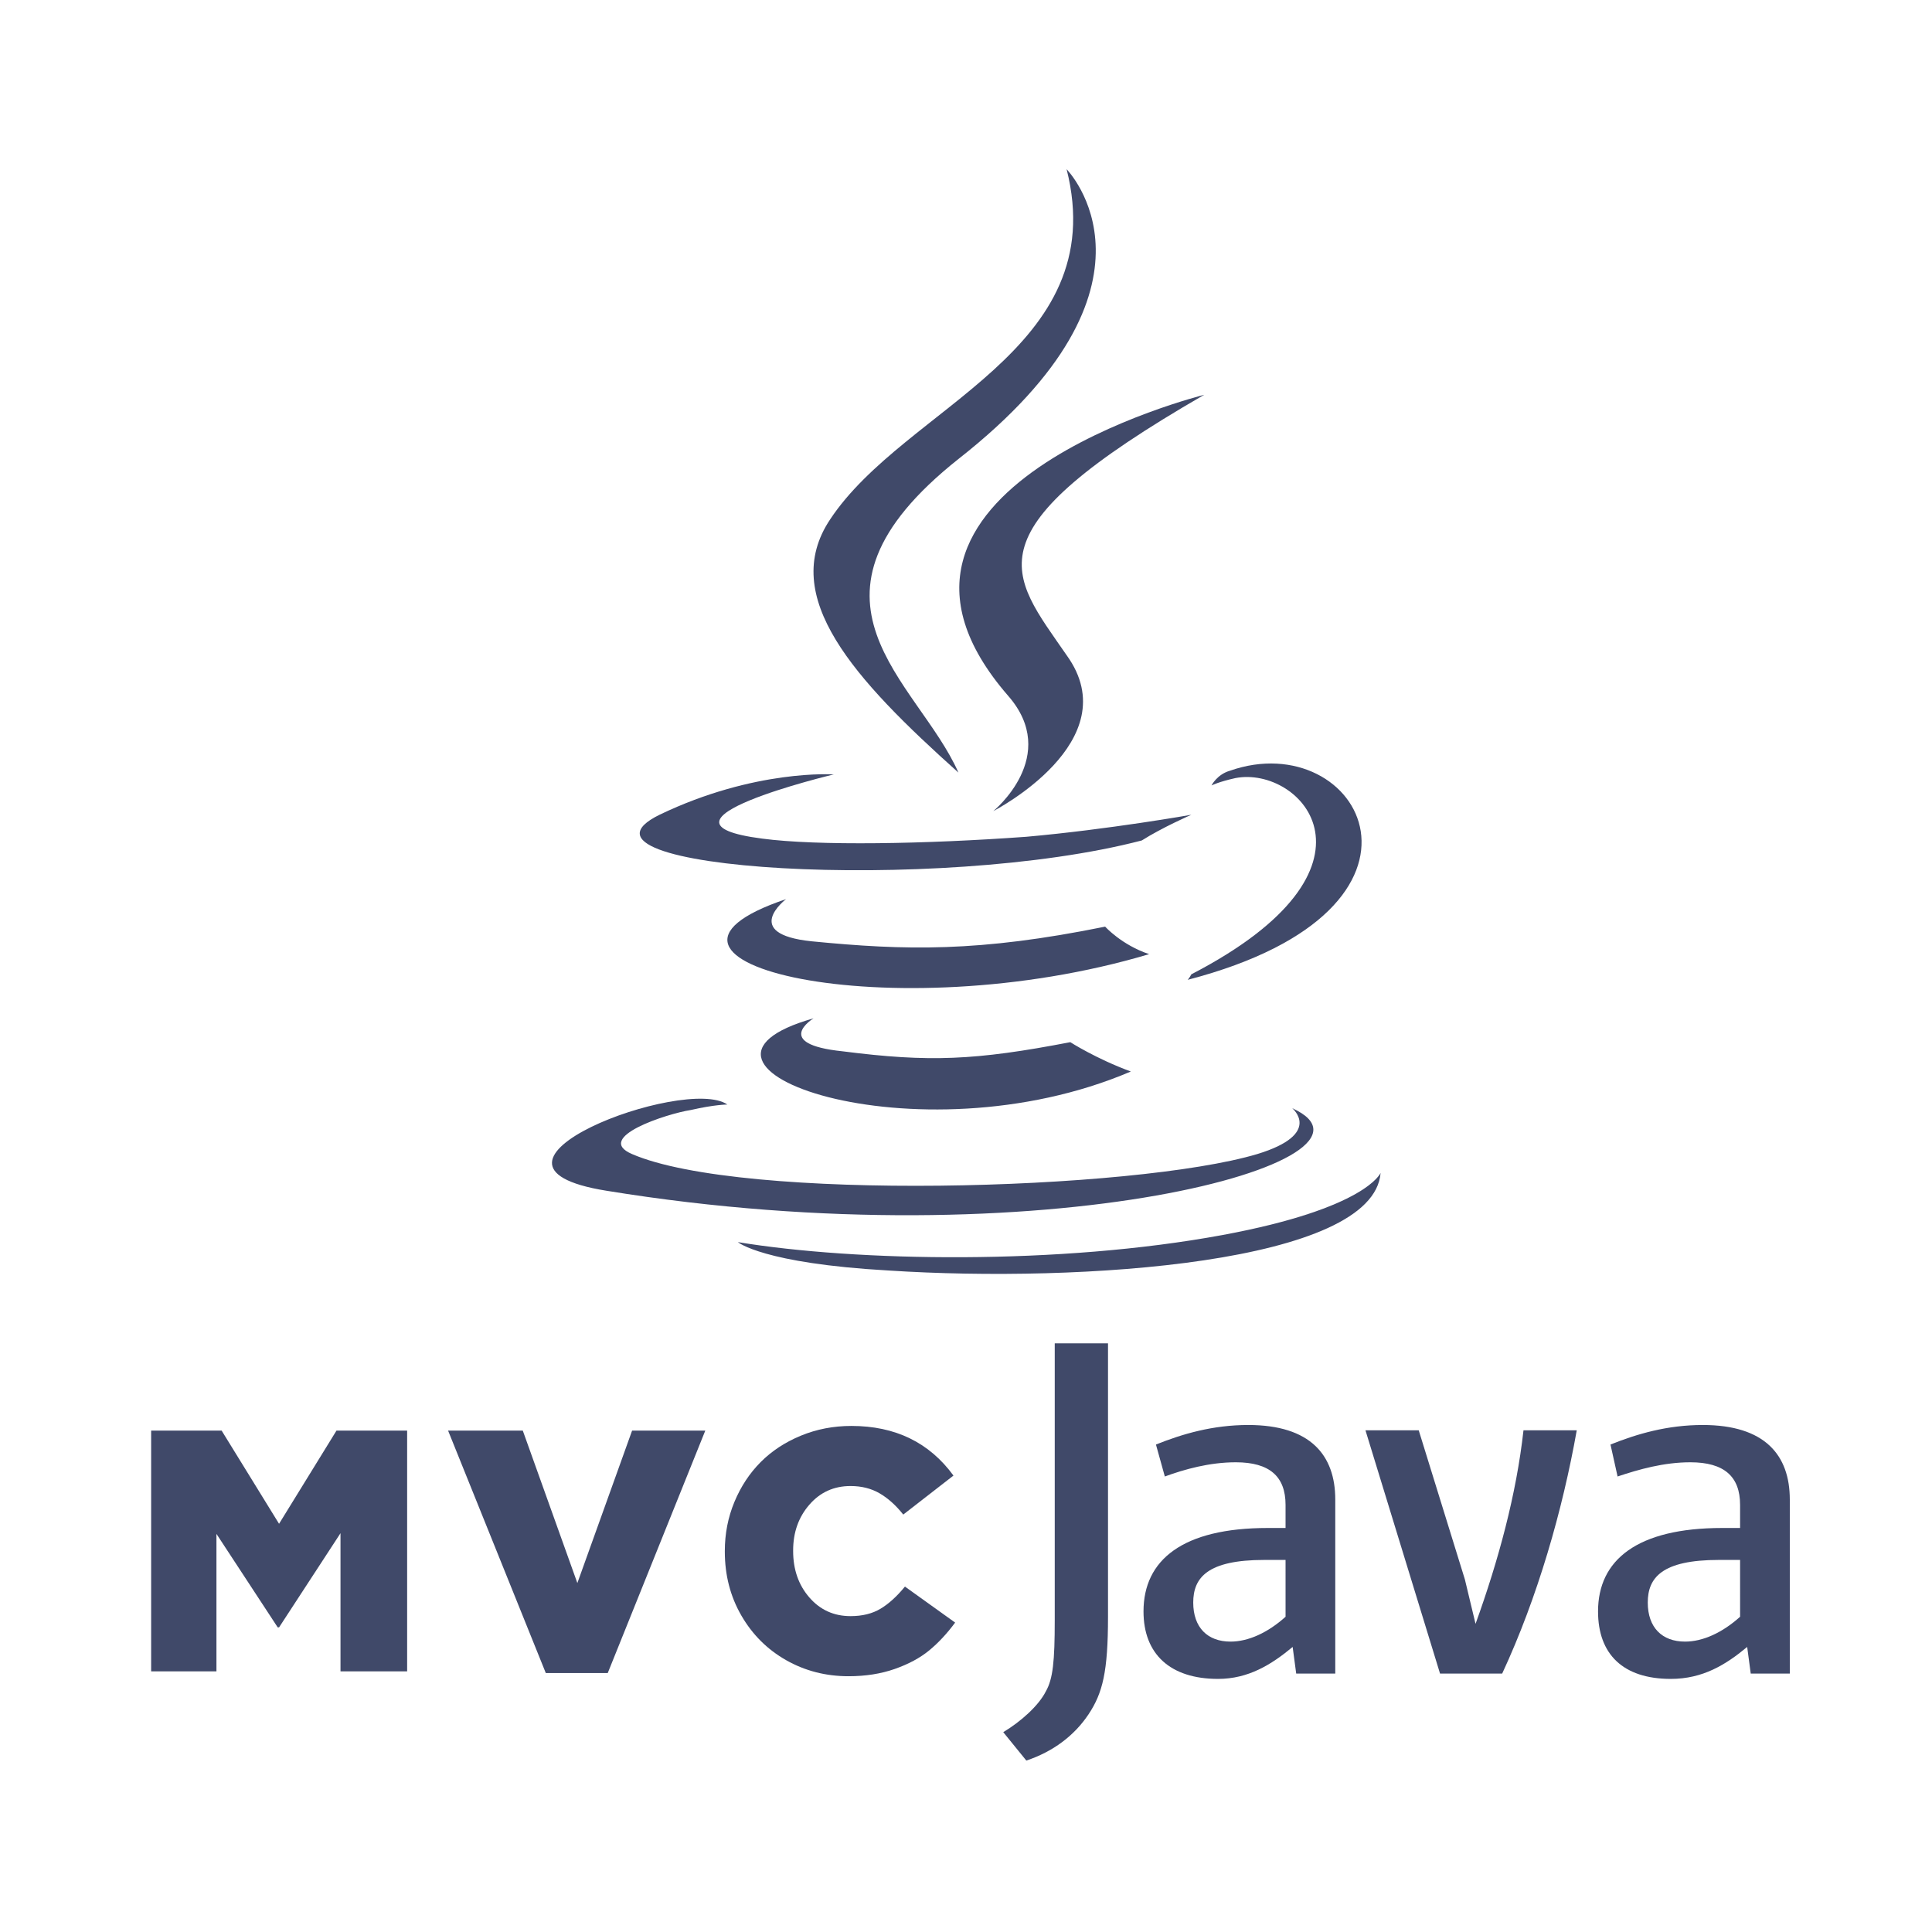 <?xml version="1.0" encoding="utf-8"?>
<!-- Generator: Adobe Illustrator 17.0.0, SVG Export Plug-In . SVG Version: 6.00 Build 0)  -->
<!DOCTYPE svg PUBLIC "-//W3C//DTD SVG 1.1//EN" "http://www.w3.org/Graphics/SVG/1.1/DTD/svg11.dtd">
<svg version="1.1" id="Layer_1" xmlns="http://www.w3.org/2000/svg" xmlns:xlink="http://www.w3.org/1999/xlink" x="0px" y="0px"
	 width="300px" height="300px" viewBox="0 0 300 300" enable-background="new 0 0 300 300" xml:space="preserve">
<path fill="#404969" d="M122.057,139.617L122.057,139.617L122.057,139.617z"/>
<polygon fill="#404969" points="200.652,172.08 200.653,172.08 200.653,172.08 "/>
<path fill="#404969" d="M171.607,143.888c-19.649,3.987-31.039,3.702-45.563,2.278c-11.105-1.139-3.988-6.548-3.987-6.549
	c-28.761,9.682,16.232,20.503,56.384,8.543C174.169,146.736,171.607,143.888,171.607,143.888z"/>
<path fill="#404969" d="M126.329,158.126c-26.198,7.404,15.947,22.497,49.264,8.258c-5.41-1.993-9.397-4.556-9.397-4.556
	c-14.808,2.848-21.927,3.132-35.311,1.424C119.779,162.113,126.329,158.126,126.329,158.126z"/>
<path fill="#404969" d="M177.302,130.504c3.133-1.994,7.689-3.987,7.689-3.987s-12.815,2.278-25.629,3.417
	c-15.662,1.139-32.463,1.424-41.006,0.285c-19.93-2.562,11.095-9.964,11.105-9.967c-0.001,0-12.245-0.854-27.052,6.265
	C85.038,135.06,145.693,138.762,177.302,130.504z"/>
<path fill="#404969" d="M189.843,191.772c-25.365,4.687-56.795,4.136-75.267,1.103c0,0,3.86,3.308,23.435,4.411l0,0
	c29.776,1.93,75.267-1.103,76.369-15.164C214.381,182.123,212.175,187.637,189.843,191.772z"/>
<path fill="#404969" d="M184.991,151.292L184.991,151.292c-0.285,0.57-0.569,0.854-0.569,0.854
	c42.715-11.106,26.768-39.582,6.549-32.463c-1.993,0.57-2.848,2.278-2.848,2.278s1.139-0.57,3.702-1.139
	C202.077,118.829,216.884,134.775,184.991,151.292z"/>
<polygon fill="#404969" points="129.461,120.252 129.461,120.253 129.461,120.253 "/>
<path fill="#404969" d="M94.15,184.894c68.058,11.106,124.156-4.84,106.503-12.814c0.011,0.009,4.829,3.99-5.411,7.119
	c-19.079,5.695-80.019,7.404-97.105,0c-5.98-2.563,5.411-6.265,9.112-6.834c3.702-0.854,5.695-0.854,5.695-0.854
	C106.395,166.954,69.375,180.907,94.15,184.894z"/>
<path fill="#404969" d="M148.825,119.968c-6.265-14.238-27.622-26.768,0-48.695c34.457-27.053,16.801-44.993,16.801-44.993l0,0
	c7.119,28.192-25.059,36.735-36.735,54.39C120.918,92.63,132.594,105.445,148.825,119.968z"/>
<path fill="#404969" d="M156.514,108.008L156.514,108.008c8.258,9.397-2.278,17.94-2.278,17.94s21.073-10.821,11.391-24.205
	c-8.828-12.814-15.662-19.079,21.357-40.437C186.984,61.306,128.607,75.829,156.514,108.008z"/>
<path fill="#404969" d="M264.412,221.273c-5.514,0-10.201,1.379-14.337,3.032l1.103,4.963c3.308-1.103,7.168-2.205,11.303-2.205
	c5.239,0,7.719,2.205,7.719,6.617v3.584h-2.757c-13.234,0-19.3,4.963-19.3,12.958c0,6.616,3.86,10.477,11.303,10.477
	c4.963,0,8.547-2.206,11.855-4.963l0.552,4.136h6.066v-27.02C277.921,225.959,274.061,221.273,264.412,221.273z M270.201,251.048
	c-2.757,2.481-5.79,3.86-8.547,3.86c-3.584,0-5.79-2.205-5.79-6.066s2.206-6.617,11.028-6.617h3.308L270.201,251.048
	L270.201,251.048z"/>
<path fill="#404969" d="M229.122,252.151l-1.654-6.892L220.3,222.1h-8.271l11.579,37.771h9.65l0,0
	c5.514-11.855,9.374-25.364,11.579-37.771h-8.271C235.463,232.025,232.706,242.226,229.122,252.151z"/>
<path fill="#404969" d="M163.78,251.6c0,6.341-0.276,9.098-1.379,11.028c-1.103,2.206-3.86,4.687-6.617,6.341l3.584,4.411
	c4.135-1.379,7.444-3.86,9.65-7.168l0,0c2.205-3.308,3.033-6.617,3.033-15.164V208.59h-8.271L163.78,251.6L163.78,251.6z"/>
<path fill="#404969" d="M193.832,221.273c-5.514,0-10.201,1.379-14.337,3.032l1.379,4.963c3.032-1.103,6.892-2.205,11.028-2.205
	c5.239,0,7.719,2.205,7.719,6.617v3.584h-2.757c-13.234,0-19.3,4.963-19.3,12.958c0,6.616,4.135,10.477,11.579,10.477
	c4.687,0,8.271-2.206,11.579-4.963l0.552,4.136h6.066l0,0v-27.02C207.342,225.959,203.482,221.273,193.832,221.273z
	 M199.622,251.048c-2.757,2.481-5.79,3.86-8.547,3.86c-3.584,0-5.79-2.205-5.79-6.066s2.206-6.617,11.028-6.617h3.308
	C199.622,242.226,199.622,251.048,199.622,251.048z"/>
<path fill="#404969" d="M23.469,259.528v-37.381h10.948l8.915,14.466l8.915-14.466h10.974v37.381H52.873v-21.454l-9.54,14.624
	h-0.209l-9.515-14.518v21.349H23.469z"/>
<path fill="#404969" d="M69.58,222.147h11.6l8.472,23.668l8.498-23.668h11.366L94.37,259.789h-9.619L69.58,222.147z"/>
<path fill="#404969" d="M112.55,240.942v-0.105c0-2.692,0.496-5.234,1.491-7.624s2.352-4.448,4.073-6.178
	c1.72-1.729,3.804-3.096,6.25-4.106c2.446-1.007,5.06-1.511,7.84-1.511c6.813,0,12.096,2.569,15.849,7.708l-7.794,6.055
	c-1.147-1.442-2.373-2.542-3.676-3.298c-1.303-0.756-2.807-1.134-4.509-1.134c-2.59,0-4.724,0.968-6.4,2.903
	c-1.677,1.933-2.515,4.298-2.515,7.093v0.105c0,2.866,0.838,5.267,2.515,7.2c1.677,1.935,3.81,2.901,6.4,2.901
	c1.825,0,3.376-0.382,4.653-1.147c1.277-0.765,2.541-1.912,3.792-3.441l7.795,5.591c-1.269,1.714-2.611,3.153-4.028,4.32
	c-1.416,1.165-3.198,2.125-5.343,2.879c-2.147,0.754-4.541,1.131-7.182,1.131c-3.528,0-6.756-0.83-9.684-2.49
	c-2.928-1.66-5.248-3.972-6.96-6.934S112.55,244.591,112.55,240.942z"/>
</svg>
